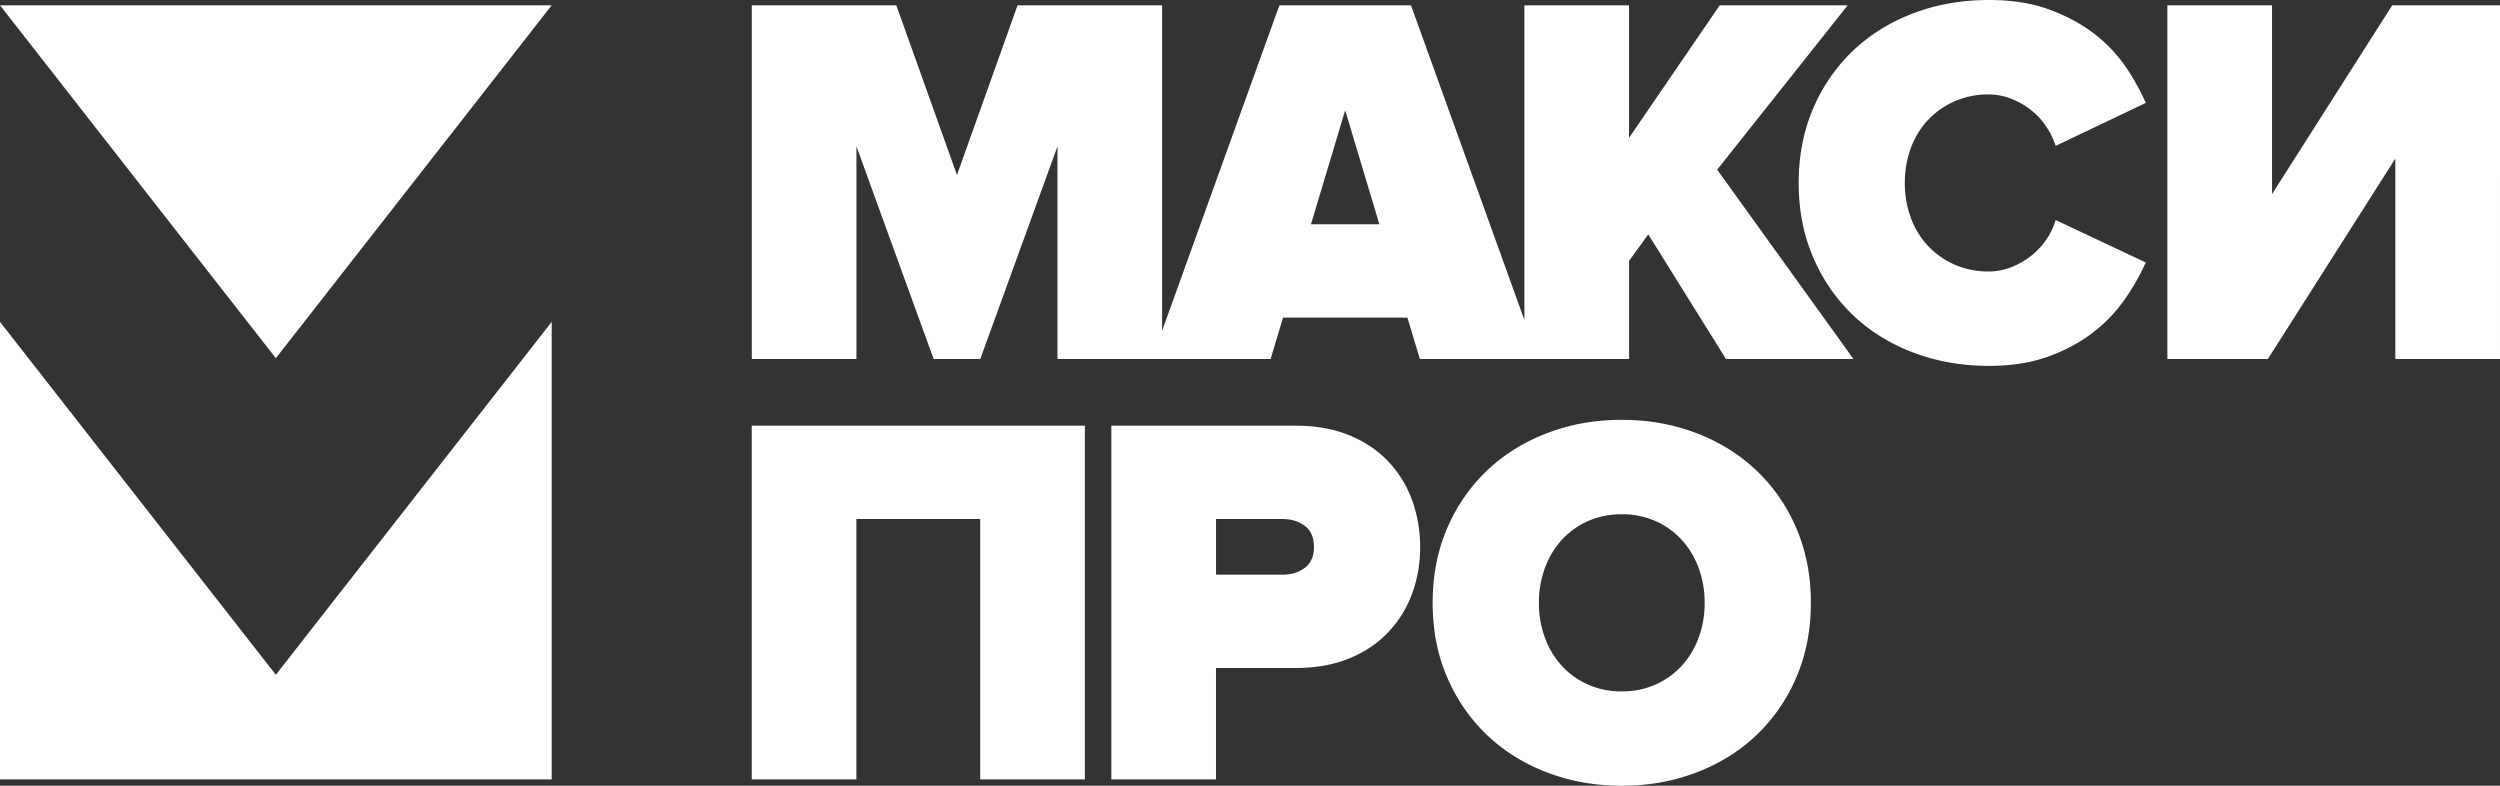 <svg xmlns="http://www.w3.org/2000/svg" width="139.995" height="44"><rect width="100%" height="100%" fill="#333333" stroke="none"/><g fill="#FFF"><path d="M42.096 43.644h5.86v-14.58h6.934v14.58h5.861V23.838H42.096zM77.74 25.842h.001c-.59-.624-1.32-1.114-2.19-1.47-.87-.356-1.867-.534-2.989-.534H62.233v19.805h5.86v-6.237h4.467c1.122 0 2.117-.177 2.989-.534.872-.356 1.6-.845 2.19-1.47a6.246 6.246 0 0 0 1.335-2.153 7.478 7.478 0 0 0 .45-2.612 7.64 7.64 0 0 0-.45-2.628 6.208 6.208 0 0 0-1.334-2.167zm-4.669 5.954c-.34.257-.76.386-1.262.386h-3.714v-3.118h3.714c.502 0 .923.129 1.262.386.34.257.507.653.507 1.188 0 .516-.171.901-.507 1.158zM0 18.024v25.62h30.894v-25.62L15.447 37.785z"/><path d="M15.447 20.058L30.894.297H0zM133.96.297l-6.731 10.571V.297h-5.86v19.805h5.629l7.137-11.224v11.224h5.86V.297zM114.574 13.436a4.145 4.145 0 0 1-.857.906c-.336.261-.705.47-1.101.623a3.403 3.403 0 0 1-1.249.238 4.688 4.688 0 0 1-1.915-.386 4.539 4.539 0 0 1-1.495-1.055 4.604 4.604 0 0 1-.957-1.574 5.564 5.564 0 0 1-.334-1.944A5.6 5.6 0 0 1 107 8.3c.21-.584.535-1.119.957-1.574l-.001.003c.421-.449.93-.808 1.495-1.055a4.672 4.672 0 0 1 1.915-.386c.428.001.851.081 1.249.238.396.153.767.363 1.101.623a4.1 4.1 0 0 1 .857.921c.232.338.414.708.538 1.099l5.048-2.406a12.305 12.305 0 0 0-1.145-2.049 8.118 8.118 0 0 0-1.783-1.856c-.716-.544-1.552-.989-2.509-1.336-.959-.35-2.076-.522-3.353-.522-1.508 0-2.916.247-4.221.742-1.305.495-2.432 1.193-3.378 2.094a9.68 9.68 0 0 0-2.234 3.235c-.54 1.257-.813 2.648-.813 4.173s.271 2.915.813 4.172a9.717 9.717 0 0 0 2.234 3.237c.947.901 2.073 1.599 3.378 2.093 1.305.494 2.713.742 4.221.742 1.277 0 2.398-.177 3.366-.534.968-.356 1.803-.813 2.509-1.367a8.448 8.448 0 0 0 1.77-1.87c.443-.636.826-1.313 1.145-2.02l-5.048-2.375a3.74 3.74 0 0 1-.537 1.114z"/><path d="M103.467.297H96.3l-5.077 7.422V.297h-5.86v17.622L79.013.297h-7.37l-6.567 18.225V.297h-8.095l-3.393 9.502L50.192.297h-8.093v19.805h5.86V8.195l4.322 11.907h2.613l4.323-11.907v11.907h11.935l.696-2.316h6.964l.696 2.316h11.718v-5.493l1.073-1.485 4.352 6.978h7.138l-7.631-10.6 7.309-9.205zM73.413 12.559h-.001l1.915-6.384 1.915 6.384h-3.829zM98.358 26.347c-.947-.901-2.069-1.599-3.366-2.094-1.297-.495-2.688-.743-4.177-.743-1.489 0-2.882.247-4.177.743-1.295.495-2.417 1.193-3.365 2.094a9.709 9.709 0 0 0-2.234 3.235c-.542 1.258-.813 2.648-.813 4.173s.269 2.915.813 4.172a9.702 9.702 0 0 0 2.234 3.237c.947.901 2.069 1.599 3.365 2.094 1.295.494 2.689.742 4.177.742 1.491 0 2.882-.248 4.177-.742 1.295-.495 2.417-1.193 3.366-2.094a9.688 9.688 0 0 0 2.234-3.237c.54-1.257.813-2.647.813-4.172s-.272-2.915-.813-4.173a9.665 9.665 0 0 0-2.234-3.235zm-3.235 9.354a4.748 4.748 0 0 1-.943 1.574 4.45 4.45 0 0 1-1.464 1.055 4.564 4.564 0 0 1-1.9.386 4.533 4.533 0 0 1-1.9-.386 4.382 4.382 0 0 1-1.464-1.055 4.728 4.728 0 0 1-.943-1.574 5.564 5.564 0 0 1-.334-1.944 5.6 5.6 0 0 1 .334-1.944 4.728 4.728 0 0 1 .943-1.574c.41-.449.909-.808 1.464-1.055a4.58 4.58 0 0 1 1.9-.386 4.53 4.53 0 0 1 1.9.386 4.374 4.374 0 0 1 1.464 1.055c.414.458.734.993.943 1.574a5.61 5.61 0 0 1 .334 1.944 5.58 5.58 0 0 1-.334 1.944z"/></g></svg>